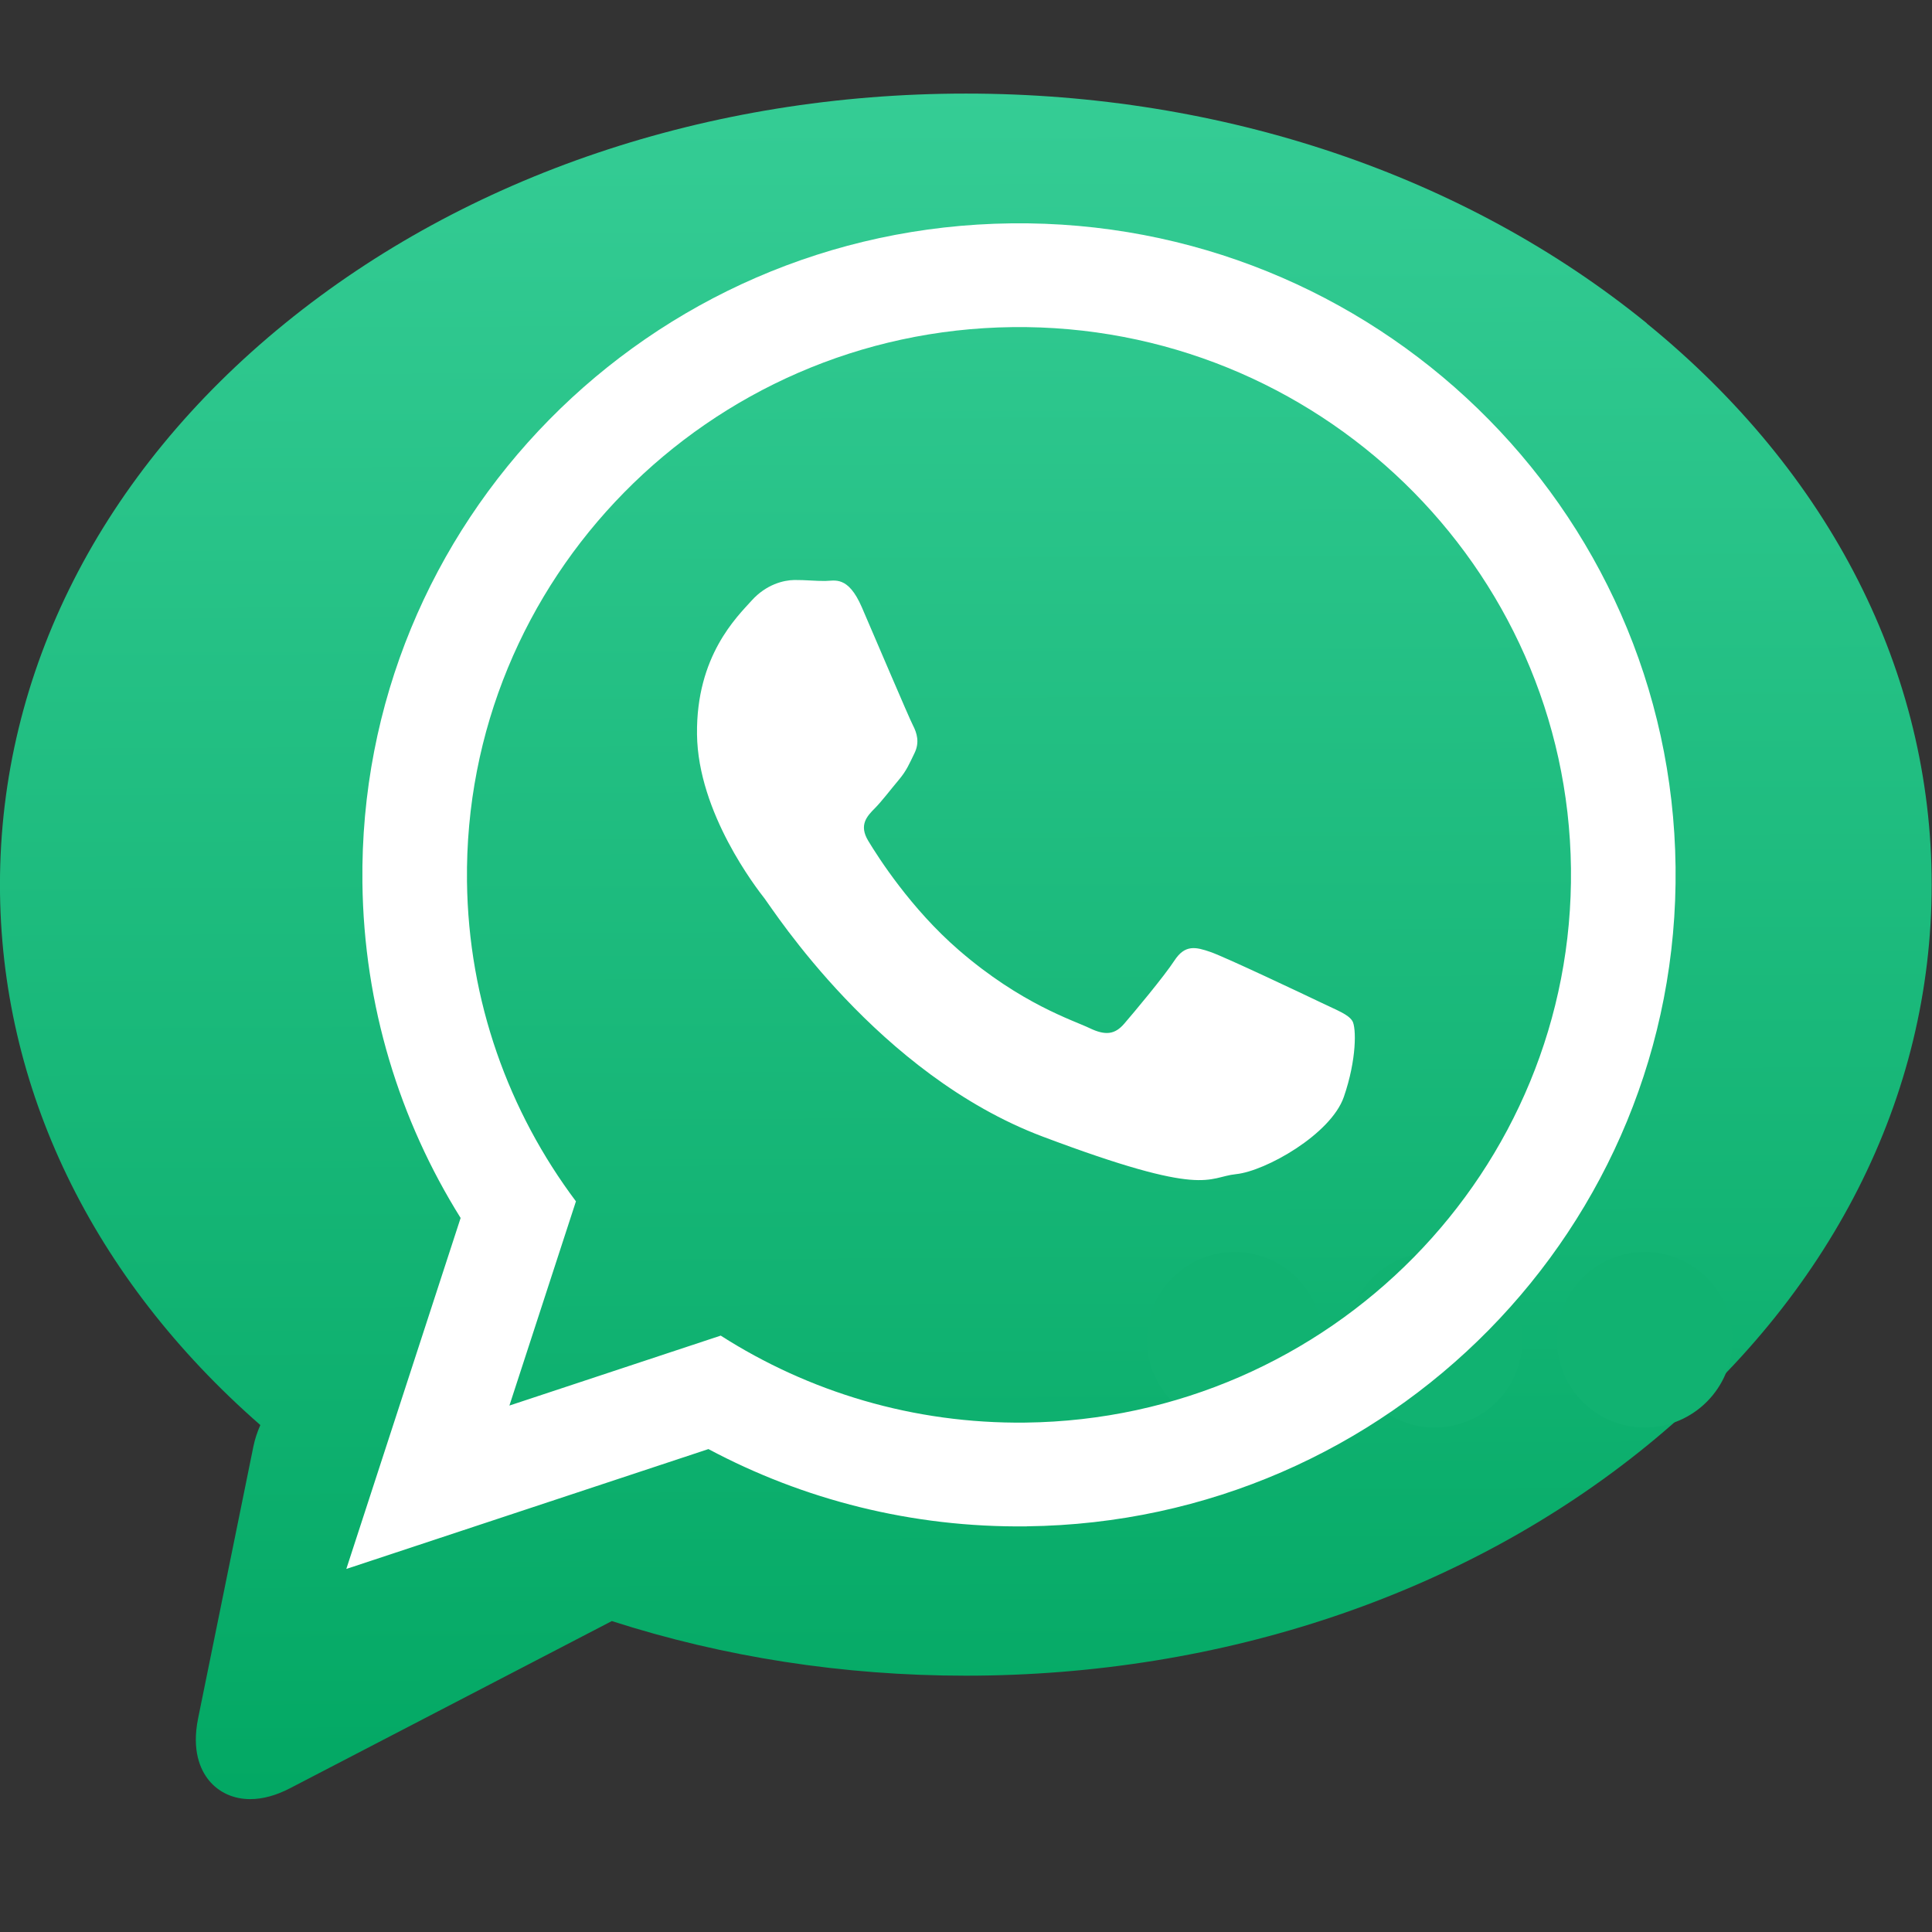 <?xml version="1.0" encoding="UTF-8" standalone="no"?>
<svg
   xmlns:dc="http://purl.org/dc/elements/1.1/"
   xmlns:cc="http://creativecommons.org/ns#"
   xmlns:rdf="http://www.w3.org/1999/02/22-rdf-syntax-ns#"
   xmlns:svg="http://www.w3.org/2000/svg"
   xmlns="http://www.w3.org/2000/svg"
   xmlns:sodipodi="http://sodipodi.sourceforge.net/DTD/sodipodi-0.dtd"
   xmlns:inkscape="http://www.inkscape.org/namespaces/inkscape"
   viewBox="0 0 48 48"
   version="1.1"
   id="svg28"
   sodipodi:docname="omegat.svg"
   inkscape:version="0.92.1 r15371">
  <rect x="0" y="0" width="48" height="48" fill="#333333" stroke="none"/>
  <sodipodi:namedview
     pagecolor="#ffffff"
     bordercolor="#666666"
     borderopacity="1"
     objecttolerance="10"
     gridtolerance="10"
     guidetolerance="10"
     inkscape:pageopacity="0"
     inkscape:pageshadow="2"
     inkscape:window-width="1366"
     inkscape:window-height="695"
     id="namedview30"
     showgrid="false"
     inkscape:zoom="4.9166667"
     inkscape:cx="31.423729"
     inkscape:cy="24"
     inkscape:window-x="0"
     inkscape:window-y="0"
     inkscape:window-maximized="1"
     inkscape:current-layer="g26" />
  <defs
     id="defs12">
    <linearGradient
       gradientTransform="matrix(-.553 0 0 .603 156.8-274.91)"
       gradientUnits="userSpaceOnUse"
       y2="507.87"
       x2="0"
       y1="546.8"
       id="0">
      <stop
         stop-color="#d3d3d3"
         id="stop2" />
      <stop
         offset="1"
         stop-color="#fcf9f9"
         id="stop4" />
    </linearGradient>
    <linearGradient
       id="1"
       gradientUnits="userSpaceOnUse"
       x1="-61.22"
       y1="55.24"
       x2="-61.43"
       y2="8.868">
      <stop
         stop-color="#00a661"
         id="stop7" />
      <stop
         stop-color="#37ce97"
         offset="1"
         id="stop9" />
    </linearGradient>
  </defs>
  <g
     transform="translate(85.42-8.339)"
     id="g26">
    <path
       d="m-44.5 16.375c-4.526-3.683-10.535-5.711-16.921-5.711-6.386 0-12.395 2.028-16.921 5.711-4.565 3.715-7.079 8.666-7.079 13.943 0 5.04 2.291 9.775 6.469 13.426-.075.17-.135.348-.173.535l-1.373 6.752c-.163.802.057 1.281.269 1.541.246.3.61.466 1.025.466.314 0 .651-.093 1-.276l7.985-4.148c2.764.89 5.736 1.357 8.791 1.357 6.386 0 12.395-2.028 16.921-5.711 4.565-3.715 7.079-8.666 7.079-13.943 0-5.276-2.514-10.227-7.079-13.943"
       fill="url(#1)"
       id="path14" />
    <g
       fill="#11b271"
       id="g24">
      <circle
         cx="-54.745"
         cy="41.625"
         r="2.18"
         id="circle18" />
      <circle
         cx="-49.777"
         cy="41.625"
         r="2.18"
         id="circle20" />
      <circle
         cx="-44.557"
         cy="41.625"
         r="2.18"
         id="circle22" />
    </g>
    <path
       inkscape:connector-curvature="0"
       style="fill:#ffffff"
       d="m -59.91,46.261 c -2.86,0.034 -5.556,-0.665 -7.909,-1.92 l -8.997,2.978 2.84,-8.72 c -1.514,-2.422 -2.404,-5.272 -2.44,-8.33 -0.107,-8.94 7.11,-16.274 16.12,-16.381 9.009,-0.108 16.398,7.052 16.505,15.991 0.107,8.94 -7.11,16.274 -16.119,16.381 z M -60.266,16.466 c -7.563,0.09 -13.642,6.269 -13.552,13.772 0.036,2.978 1.039,5.724 2.707,7.948 l -1.653,5.074 5.25,-1.738 c 2.183,1.396 4.787,2.194 7.572,2.161 7.562,-0.09 13.642,-6.268 13.552,-13.772 -0.09,-7.504 -6.315,-13.535 -13.877,-13.445 z m 8.444,17.238 c -0.102,-0.164 -0.37,-0.26 -0.772,-0.454 -0.403,-0.193 -2.38,-1.13 -2.748,-1.258 -0.369,-0.128 -0.636,-0.191 -0.898,0.209 -0.261,0.4 -1.017,1.303 -1.248,1.57 -0.23,0.268 -0.463,0.304 -0.865,0.11 -0.402,-0.193 -1.695,-0.597 -3.239,-1.931 -1.201,-1.037 -2.019,-2.326 -2.257,-2.721 -0.238,-0.394 -0.032,-0.611 0.166,-0.811 0.178,-0.18 0.394,-0.468 0.592,-0.702 0.197,-0.234 0.262,-0.4 0.392,-0.667 0.13,-0.266 0.061,-0.497 -0.042,-0.695 -0.102,-0.197 -0.926,-2.14 -1.268,-2.93 -0.343,-0.79 -0.674,-0.654 -0.907,-0.651 -0.233,0.003 -0.5,-0.027 -0.767,-0.024 -0.267,0.003 -0.699,0.108 -1.061,0.509 -0.362,0.402 -1.383,1.374 -1.359,3.326 0.023,1.952 1.478,3.822 1.682,4.083 0.203,0.262 2.818,4.368 6.901,5.908 4.085,1.54 4.079,1.01 4.811,0.935 0.731,-0.075 2.353,-0.988 2.676,-1.918 0.322,-0.931 0.312,-1.726 0.211,-1.89 z"
       id="path10" />
  </g>
</svg>
